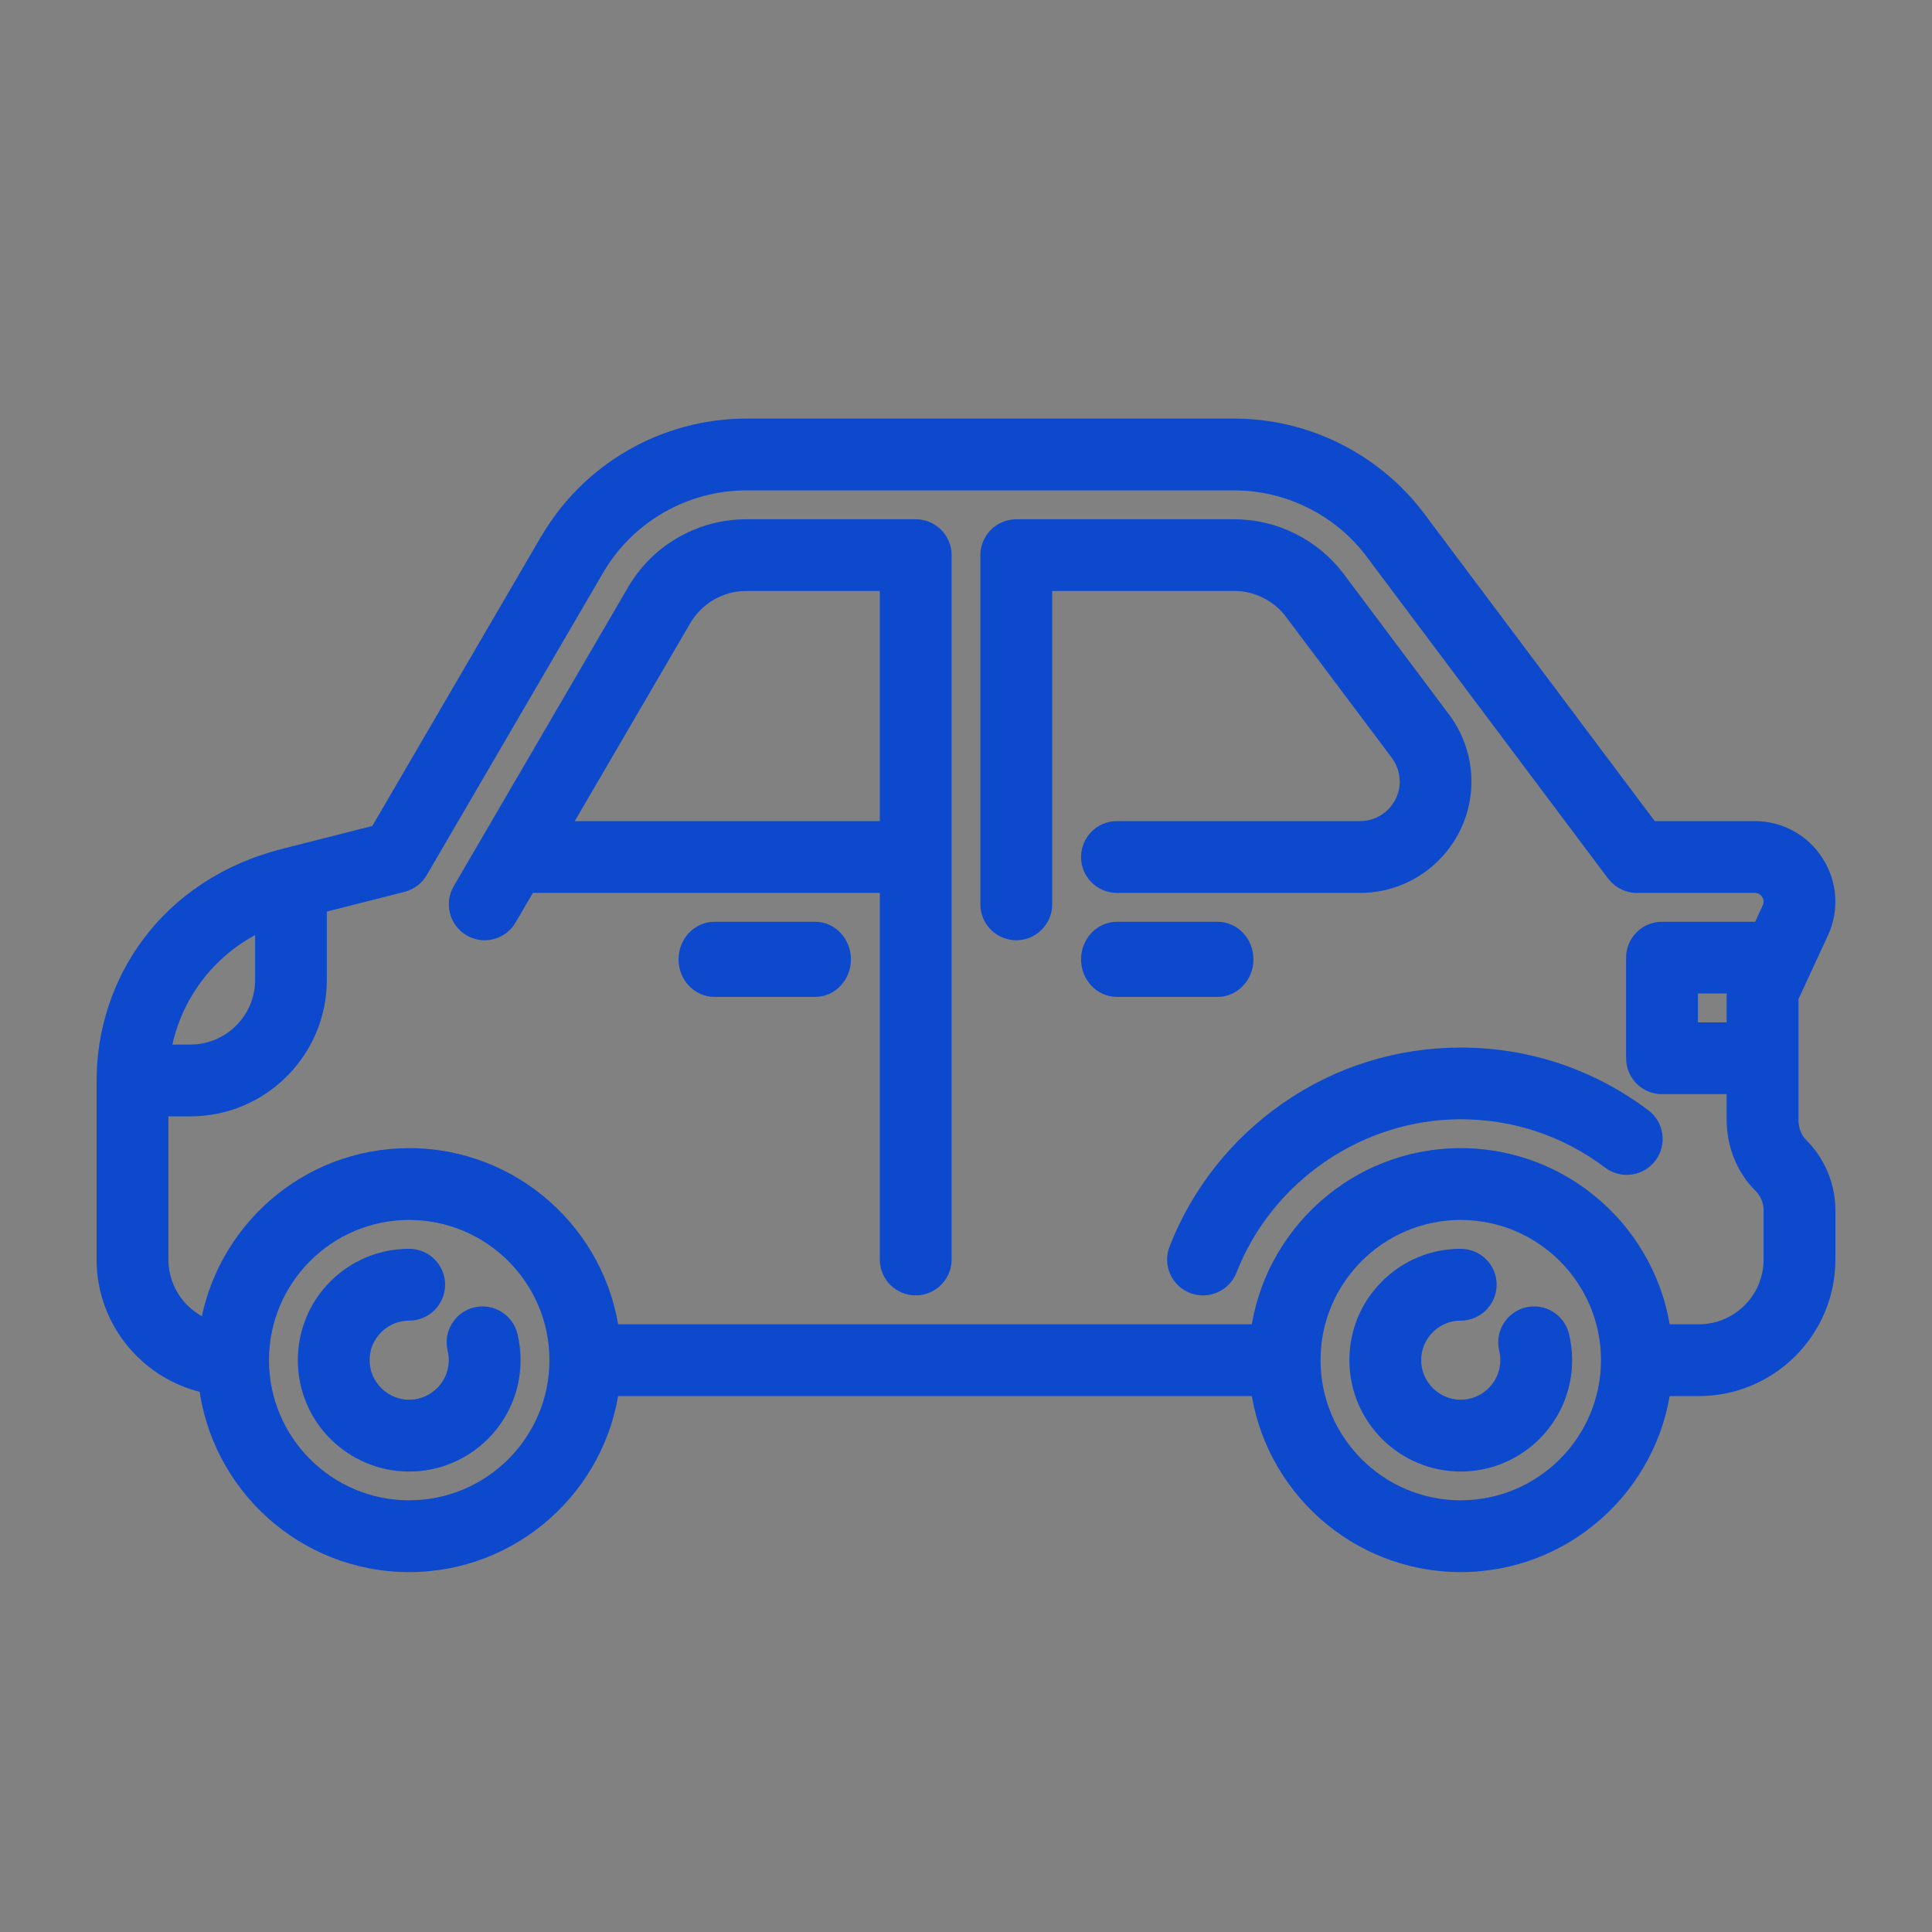 <svg width="18" height="18" viewBox="0 0 18 18" fill="none" xmlns="http://www.w3.org/2000/svg">
<rect x="0" y="0" width="18" height="18" fill="#808080" stroke="none"/>
<g id="Transport">
<rect id="Rectangle 4 Copy 27" width="18" height="18" fill="#F4F7FB" fill-opacity="0.01"/>
<g id="car">
<g id="Shape">
<path fill-rule="evenodd" clip-rule="evenodd" d="M16.656 10.435C16.656 10.535 16.693 10.628 16.756 10.69C16.911 10.844 17 11.056 17 11.274V11.735C17 12.381 16.474 12.906 15.828 12.906H15.469C15.354 13.83 14.564 14.547 13.61 14.547C12.655 14.547 11.865 13.83 11.75 12.906H5.672C5.557 13.83 4.767 14.547 3.812 14.547C2.851 14.547 2.056 13.819 1.95 12.885C1.41 12.781 1 12.305 1 11.735V10.067C1 9.17 1.567 8.283 2.653 8.006L2.653 8.006L3.535 7.782L5.13 5.047C5.506 4.401 6.205 4 6.952 4H11.5C12.16 4 12.791 4.315 13.188 4.844L15.367 7.75H16.349C16.572 7.75 16.777 7.862 16.897 8.05C17.017 8.238 17.033 8.472 16.939 8.674L16.656 9.286V10.435ZM2.477 9.129V8.553C1.945 8.775 1.568 9.262 1.486 9.832H1.773C2.161 9.832 2.477 9.517 2.477 9.129ZM3.812 14.078C3.037 14.078 2.406 13.447 2.406 12.672C2.406 11.897 3.037 11.266 3.812 11.266C4.588 11.266 5.219 11.897 5.219 12.672C5.219 13.447 4.588 14.078 3.812 14.078ZM12.203 12.672C12.203 13.447 12.834 14.078 13.609 14.078C14.385 14.078 15.016 13.447 15.016 12.672C15.016 11.897 14.385 11.266 13.609 11.266C12.834 11.266 12.203 11.897 12.203 12.672ZM16.531 11.735C16.531 12.122 16.216 12.438 15.828 12.438H15.469C15.354 11.514 14.564 10.797 13.609 10.797C12.655 10.797 11.865 11.514 11.749 12.438H5.672C5.557 11.514 4.767 10.797 3.812 10.797C2.87 10.797 2.088 11.497 1.957 12.404C1.674 12.313 1.469 12.047 1.469 11.735V10.301H1.773C2.42 10.301 2.945 9.776 2.945 9.129V8.416L3.745 8.212C3.806 8.196 3.858 8.157 3.89 8.103L5.535 5.283C5.828 4.781 6.371 4.469 6.952 4.469H11.5C12.014 4.469 12.504 4.714 12.812 5.125L15.062 8.125C15.107 8.184 15.176 8.219 15.25 8.219H16.349C16.482 8.219 16.57 8.357 16.514 8.477L16.417 8.688H15.484C15.355 8.688 15.25 8.793 15.25 8.922V9.86C15.25 9.989 15.355 10.094 15.484 10.094H16.188V10.435C16.188 10.659 16.275 10.874 16.427 11.024C16.493 11.09 16.531 11.181 16.531 11.274V11.735ZM16.188 9.625V9.156H15.719V9.625H16.188Z" fill="#0C49CD"/>
<path d="M16.756 10.69L16.686 10.762L16.686 10.762L16.756 10.69ZM15.469 12.906V12.806H15.381L15.37 12.894L15.469 12.906ZM11.75 12.906L11.849 12.894L11.838 12.806H11.75V12.906ZM5.672 12.906V12.806H5.584L5.573 12.894L5.672 12.906ZM1.95 12.885L2.049 12.874L2.041 12.801L1.969 12.787L1.95 12.885ZM2.653 8.006L2.678 8.103L2.704 8.096L2.724 8.077L2.653 8.006ZM2.653 8.006L2.628 7.909L2.602 7.916L2.582 7.936L2.653 8.006ZM3.535 7.782L3.559 7.879L3.6 7.868L3.621 7.832L3.535 7.782ZM5.13 5.047L5.044 4.996L5.043 4.996L5.13 5.047ZM13.188 4.844L13.268 4.784L13.268 4.784L13.188 4.844ZM15.367 7.75L15.287 7.81L15.317 7.85H15.367V7.75ZM16.939 8.674L17.03 8.716L17.03 8.716L16.939 8.674ZM16.656 9.286L16.566 9.244L16.556 9.264V9.286H16.656ZM2.477 8.553H2.577V8.403L2.438 8.461L2.477 8.553ZM1.486 9.832L1.387 9.818L1.37 9.932H1.486V9.832ZM15.469 12.438L15.37 12.45L15.381 12.538H15.469V12.438ZM11.749 12.438V12.538H11.838L11.849 12.45L11.749 12.438ZM5.672 12.438L5.573 12.45L5.584 12.538H5.672V12.438ZM1.957 12.404L1.926 12.499L2.039 12.536L2.056 12.418L1.957 12.404ZM1.469 10.301V10.201H1.369V10.301H1.469ZM2.945 8.416L2.921 8.319L2.845 8.338V8.416H2.945ZM3.745 8.212L3.77 8.309L3.77 8.309L3.745 8.212ZM3.89 8.103L3.976 8.153L3.976 8.153L3.89 8.103ZM5.535 5.283L5.448 5.232L5.448 5.232L5.535 5.283ZM12.812 5.125L12.732 5.185L12.732 5.185L12.812 5.125ZM15.062 8.125L14.982 8.185L14.983 8.185L15.062 8.125ZM16.514 8.477L16.423 8.435L16.423 8.435L16.514 8.477ZM16.417 8.688V8.788H16.481L16.507 8.73L16.417 8.688ZM16.188 10.094H16.288V9.994H16.188V10.094ZM16.427 11.024L16.497 10.953L16.497 10.953L16.427 11.024ZM16.188 9.156H16.288V9.056H16.188V9.156ZM16.188 9.625V9.725H16.288V9.625H16.188ZM15.719 9.156V9.056H15.619V9.156H15.719ZM15.719 9.625H15.619V9.725H15.719V9.625ZM16.826 10.619C16.784 10.578 16.756 10.511 16.756 10.435H16.556C16.556 10.558 16.601 10.678 16.686 10.762L16.826 10.619ZM17.1 11.274C17.1 11.03 17 10.791 16.826 10.619L16.686 10.762C16.822 10.896 16.9 11.083 16.9 11.274H17.1ZM17.1 11.735V11.274H16.9V11.735H17.1ZM15.828 13.007C16.53 13.007 17.1 12.436 17.1 11.735H16.9C16.9 12.326 16.419 12.806 15.828 12.806V13.007ZM15.469 13.007H15.828V12.806H15.469V13.007ZM13.61 14.647C14.615 14.647 15.447 13.892 15.569 12.919L15.37 12.894C15.261 13.768 14.513 14.447 13.61 14.447V14.647ZM11.65 12.919C11.772 13.892 12.604 14.647 13.61 14.647V14.447C12.706 14.447 11.958 13.768 11.849 12.894L11.65 12.919ZM5.672 13.007H11.75V12.806H5.672V13.007ZM3.812 14.647C4.818 14.647 5.65 13.892 5.772 12.919L5.573 12.894C5.463 13.768 4.716 14.447 3.812 14.447V14.647ZM1.851 12.896C1.962 13.88 2.799 14.647 3.812 14.647V14.447C2.902 14.447 2.15 13.758 2.049 12.874L1.851 12.896ZM0.9 11.735C0.9 12.354 1.345 12.87 1.931 12.983L1.969 12.787C1.475 12.692 1.1 12.256 1.1 11.735H0.9ZM0.9 10.067V11.735H1.1V10.067H0.9ZM2.628 7.909C1.496 8.198 0.9 9.127 0.9 10.067H1.1C1.1 9.213 1.639 8.368 2.678 8.103L2.628 7.909ZM2.582 7.936L2.582 7.936L2.724 8.077L2.724 8.077L2.582 7.936ZM3.51 7.685L2.628 7.909L2.678 8.103L3.559 7.879L3.51 7.685ZM5.043 4.996L3.448 7.731L3.621 7.832L5.216 5.097L5.043 4.996ZM6.952 3.9C6.169 3.9 5.438 4.32 5.044 4.996L5.216 5.097C5.575 4.482 6.24 4.1 6.952 4.1V3.9ZM11.5 3.9H6.952V4.1H11.5V3.9ZM13.268 4.784C12.852 4.23 12.192 3.9 11.5 3.9V4.1C12.129 4.1 12.73 4.401 13.108 4.904L13.268 4.784ZM15.447 7.69L13.268 4.784L13.108 4.904L15.287 7.81L15.447 7.69ZM16.349 7.65H15.367V7.85H16.349V7.65ZM16.981 7.997C16.843 7.78 16.606 7.65 16.349 7.65V7.85C16.538 7.85 16.711 7.945 16.813 8.104L16.981 7.997ZM17.03 8.716C17.138 8.483 17.12 8.213 16.981 7.997L16.813 8.104C16.915 8.264 16.928 8.461 16.849 8.632L17.03 8.716ZM16.747 9.328L17.03 8.716L16.849 8.632L16.566 9.244L16.747 9.328ZM16.756 10.435V9.286H16.556V10.435H16.756ZM2.377 8.553V9.129H2.577V8.553H2.377ZM1.585 9.847C1.662 9.311 2.016 8.854 2.515 8.646L2.438 8.461C1.874 8.697 1.474 9.213 1.387 9.818L1.585 9.847ZM1.773 9.732H1.486V9.932H1.773V9.732ZM2.377 9.129C2.377 9.462 2.106 9.732 1.773 9.732V9.932C2.216 9.932 2.577 9.572 2.577 9.129H2.377ZM2.306 12.672C2.306 13.503 2.982 14.178 3.812 14.178V13.978C3.092 13.978 2.506 13.392 2.506 12.672H2.306ZM3.812 11.166C2.982 11.166 2.306 11.841 2.306 12.672H2.506C2.506 11.952 3.092 11.366 3.812 11.366V11.166ZM5.319 12.672C5.319 11.841 4.643 11.166 3.812 11.166V11.366C4.533 11.366 5.119 11.952 5.119 12.672H5.319ZM3.812 14.178C4.643 14.178 5.319 13.503 5.319 12.672H5.119C5.119 13.392 4.533 13.978 3.812 13.978V14.178ZM13.609 13.978C12.889 13.978 12.303 13.392 12.303 12.672H12.103C12.103 13.503 12.779 14.178 13.609 14.178V13.978ZM14.916 12.672C14.916 13.392 14.329 13.978 13.609 13.978V14.178C14.44 14.178 15.116 13.503 15.116 12.672H14.916ZM13.609 11.366C14.329 11.366 14.916 11.952 14.916 12.672H15.116C15.116 11.841 14.44 11.166 13.609 11.166V11.366ZM12.303 12.672C12.303 11.952 12.889 11.366 13.609 11.366V11.166C12.779 11.166 12.103 11.841 12.103 12.672H12.303ZM15.828 12.538C16.271 12.538 16.631 12.178 16.631 11.735H16.431C16.431 12.067 16.161 12.338 15.828 12.338V12.538ZM15.469 12.538H15.828V12.338H15.469V12.538ZM13.609 10.897C14.513 10.897 15.261 11.576 15.37 12.45L15.569 12.425C15.447 11.452 14.615 10.697 13.609 10.697V10.897ZM11.849 12.45C11.958 11.576 12.706 10.897 13.609 10.897V10.697C12.604 10.697 11.772 11.452 11.65 12.425L11.849 12.45ZM5.672 12.538H11.749V12.338H5.672V12.538ZM3.812 10.897C4.716 10.897 5.463 11.576 5.573 12.45L5.772 12.425C5.65 11.452 4.818 10.697 3.812 10.697V10.897ZM2.056 12.418C2.18 11.559 2.92 10.897 3.812 10.897V10.697C2.819 10.697 1.996 11.434 1.858 12.39L2.056 12.418ZM1.369 11.735C1.369 12.092 1.603 12.395 1.926 12.499L1.988 12.309C1.745 12.231 1.569 12.003 1.569 11.735H1.369ZM1.369 10.301V11.735H1.569V10.301H1.369ZM1.773 10.201H1.469V10.401H1.773V10.201ZM2.845 9.129C2.845 9.72 2.364 10.201 1.773 10.201V10.401C2.475 10.401 3.045 9.831 3.045 9.129H2.845ZM2.845 8.416V9.129H3.045V8.416H2.845ZM3.721 8.115L2.921 8.319L2.97 8.512L3.77 8.309L3.721 8.115ZM3.804 8.052C3.785 8.083 3.756 8.106 3.721 8.115L3.77 8.309C3.857 8.286 3.931 8.231 3.976 8.153L3.804 8.052ZM5.448 5.232L3.804 8.052L3.976 8.153L5.621 5.333L5.448 5.232ZM6.952 4.369C6.335 4.369 5.759 4.7 5.448 5.232L5.621 5.333C5.896 4.862 6.406 4.569 6.952 4.569V4.369ZM11.5 4.369H6.952V4.569H11.5V4.369ZM12.893 5.065C12.566 4.629 12.045 4.369 11.5 4.369V4.569C11.982 4.569 12.443 4.799 12.732 5.185L12.893 5.065ZM15.143 8.065L12.893 5.065L12.732 5.185L14.982 8.185L15.143 8.065ZM15.25 8.119C15.208 8.119 15.168 8.099 15.142 8.065L14.983 8.185C15.046 8.269 15.145 8.319 15.25 8.319V8.119ZM16.349 8.119H15.25V8.319H16.349V8.119ZM16.605 8.519C16.691 8.332 16.555 8.119 16.349 8.119V8.319C16.409 8.319 16.448 8.381 16.423 8.435L16.605 8.519ZM16.507 8.73L16.605 8.519L16.423 8.435L16.326 8.646L16.507 8.73ZM15.484 8.788H16.417V8.588H15.484V8.788ZM15.35 8.922C15.35 8.848 15.41 8.788 15.484 8.788V8.588C15.3 8.588 15.15 8.737 15.15 8.922H15.35ZM15.35 9.86V8.922H15.15V9.86H15.35ZM15.484 9.994C15.41 9.994 15.35 9.934 15.35 9.86H15.15C15.15 10.044 15.3 10.194 15.484 10.194V9.994ZM16.188 9.994H15.484V10.194H16.188V9.994ZM16.288 10.435V10.094H16.087V10.435H16.288ZM16.497 10.953C16.365 10.822 16.288 10.634 16.288 10.435H16.087C16.087 10.684 16.184 10.925 16.356 11.095L16.497 10.953ZM16.631 11.274C16.631 11.154 16.582 11.037 16.497 10.953L16.356 11.095C16.404 11.142 16.431 11.208 16.431 11.274H16.631ZM16.631 11.735V11.274H16.431V11.735H16.631ZM16.087 9.156V9.625H16.288V9.156H16.087ZM15.719 9.256H16.188V9.056H15.719V9.256ZM15.819 9.625V9.156H15.619V9.625H15.819ZM16.188 9.525H15.719V9.725H16.188V9.525Z" fill="#0C49CD"/>
</g>
<path id="Shape_2" d="M4.441 12.278C4.313 12.309 4.238 12.438 4.268 12.561C4.277 12.598 4.281 12.635 4.281 12.672C4.281 12.93 4.071 13.14 3.812 13.141C3.554 13.14 3.344 12.93 3.344 12.672C3.344 12.414 3.554 12.204 3.812 12.204C3.942 12.204 4.047 12.098 4.047 11.969C4.047 11.84 3.942 11.735 3.813 11.735C3.811 11.734 3.808 11.735 3.806 11.735C3.557 11.736 3.323 11.835 3.147 12.011C2.972 12.188 2.875 12.423 2.875 12.672C2.875 13.197 3.301 13.61 3.812 13.61C4.328 13.61 4.75 13.192 4.75 12.672C4.75 12.598 4.741 12.523 4.724 12.451C4.693 12.325 4.567 12.248 4.441 12.278Z" fill="#0C49CD" stroke="#0C49CD" stroke-width="0.2"/>
<path id="Shape_3" d="M14.238 12.278C14.112 12.309 14.035 12.436 14.065 12.561V12.562C14.074 12.598 14.078 12.635 14.078 12.672C14.078 12.93 13.868 13.14 13.609 13.141C13.351 13.14 13.141 12.93 13.141 12.672C13.141 12.414 13.351 12.204 13.609 12.204C13.739 12.204 13.844 12.098 13.844 11.969C13.844 11.84 13.739 11.735 13.609 11.735C13.359 11.735 13.123 11.832 12.947 12.009C12.769 12.186 12.672 12.421 12.672 12.672C12.672 13.192 13.094 13.61 13.609 13.61C14.121 13.61 14.547 13.196 14.547 12.672C14.547 12.598 14.538 12.523 14.521 12.451C14.49 12.325 14.364 12.248 14.238 12.278Z" fill="#0C49CD" stroke="#0C49CD" stroke-width="0.2"/>
<path id="Shape_4" d="M15.297 10.424C14.807 10.055 14.223 9.86 13.609 9.86C13.033 9.86 12.479 10.033 12.007 10.362C11.546 10.683 11.194 11.128 10.99 11.649C10.943 11.77 11.002 11.906 11.123 11.953C11.243 12 11.379 11.941 11.427 11.82C11.776 10.928 12.653 10.328 13.61 10.328C14.121 10.328 14.607 10.491 15.015 10.799C15.119 10.877 15.266 10.856 15.344 10.752C15.421 10.649 15.401 10.502 15.297 10.424Z" fill="#0C49CD" stroke="#0C49CD" stroke-width="0.2"/>
<g id="Shape_5">
<path fill-rule="evenodd" clip-rule="evenodd" d="M6.952 4.938H8.531C8.661 4.938 8.766 5.042 8.766 5.172V11.735C8.766 11.864 8.661 11.969 8.531 11.969C8.402 11.969 8.297 11.864 8.297 11.735V8.219H4.907L4.718 8.544C4.675 8.618 4.596 8.66 4.515 8.66C4.475 8.66 4.435 8.65 4.398 8.628C4.286 8.563 4.248 8.419 4.313 8.307L5.94 5.519C6.149 5.16 6.537 4.938 6.952 4.938ZM5.181 7.75H8.297V5.406H6.952C6.703 5.406 6.47 5.54 6.345 5.755L5.181 7.75Z" fill="#0C49CD"/>
<path d="M8.297 8.219H8.397V8.119H8.297V8.219ZM4.907 8.219V8.119H4.85L4.821 8.169L4.907 8.219ZM4.718 8.544L4.632 8.493L4.632 8.493L4.718 8.544ZM4.398 8.628L4.347 8.714L4.347 8.714L4.398 8.628ZM4.313 8.307L4.227 8.257L4.227 8.257L4.313 8.307ZM5.94 5.519L5.853 5.469L5.853 5.469L5.94 5.519ZM8.297 7.75V7.85H8.397V7.75H8.297ZM5.181 7.75L5.095 7.7L5.007 7.85H5.181V7.75ZM8.297 5.406H8.397V5.306H8.297V5.406ZM6.345 5.755L6.258 5.705L6.258 5.705L6.345 5.755ZM8.531 4.838H6.952V5.037H8.531V4.838ZM8.866 5.172C8.866 4.987 8.716 4.838 8.531 4.838V5.037C8.605 5.037 8.666 5.098 8.666 5.172H8.866ZM8.866 11.735V5.172H8.666V11.735H8.866ZM8.531 12.069C8.716 12.069 8.866 11.919 8.866 11.735H8.666C8.666 11.809 8.605 11.869 8.531 11.869V12.069ZM8.197 11.735C8.197 11.919 8.347 12.069 8.531 12.069V11.869C8.457 11.869 8.397 11.809 8.397 11.735H8.197ZM8.197 8.219V11.735H8.397V8.219H8.197ZM4.907 8.319H8.297V8.119H4.907V8.319ZM4.804 8.594L4.994 8.269L4.821 8.169L4.632 8.493L4.804 8.594ZM4.515 8.76C4.63 8.76 4.742 8.701 4.804 8.594L4.632 8.493C4.607 8.536 4.562 8.56 4.515 8.56V8.76ZM4.347 8.714C4.4 8.745 4.458 8.76 4.515 8.76V8.56C4.492 8.56 4.469 8.554 4.448 8.542L4.347 8.714ZM4.227 8.257C4.134 8.417 4.188 8.621 4.347 8.714L4.448 8.542C4.384 8.504 4.362 8.422 4.399 8.358L4.227 8.257ZM5.853 5.469L4.227 8.257L4.399 8.358L6.026 5.569L5.853 5.469ZM6.952 4.838C6.501 4.838 6.08 5.079 5.853 5.469L6.026 5.569C6.217 5.241 6.572 5.037 6.952 5.037V4.838ZM8.297 7.65H5.181V7.85H8.297V7.65ZM8.197 5.406V7.75H8.397V5.406H8.197ZM6.952 5.506H8.297V5.306H6.952V5.506ZM6.431 5.806C6.539 5.621 6.738 5.506 6.952 5.506V5.306C6.667 5.306 6.402 5.459 6.258 5.705L6.431 5.806ZM5.267 7.801L6.431 5.806L6.258 5.705L5.095 7.7L5.267 7.801Z" fill="#0C49CD"/>
</g>
<path id="Shape_6" d="M12.062 5.688L13.047 7C13.107 7.081 13.141 7.181 13.141 7.281C13.141 7.54 12.93 7.75 12.672 7.75H10.406C10.277 7.75 10.172 7.855 10.172 7.985C10.172 8.114 10.277 8.219 10.406 8.219H12.672C13.189 8.219 13.609 7.798 13.609 7.281C13.609 7.08 13.543 6.88 13.422 6.719L12.438 5.406C12.217 5.113 11.867 4.938 11.5 4.938H9.469C9.339 4.938 9.234 5.042 9.234 5.172V8.426C9.234 8.555 9.339 8.66 9.469 8.66C9.598 8.66 9.703 8.555 9.703 8.426V5.406H11.5C11.72 5.406 11.93 5.511 12.062 5.688Z" fill="#0C49CD" stroke="#0C49CD" stroke-width="0.2"/>
<path id="Shape_7" d="M7.594 8.688H6.656C6.527 8.688 6.422 8.8 6.422 8.938C6.422 9.076 6.527 9.188 6.656 9.188H7.594C7.723 9.188 7.828 9.076 7.828 8.938C7.828 8.8 7.723 8.688 7.594 8.688Z" fill="#0C49CD" stroke="#0C49CD" stroke-width="0.2"/>
<path id="Shape_8" d="M11.578 8.938C11.578 8.8 11.473 8.688 11.344 8.688H10.406C10.277 8.688 10.172 8.8 10.172 8.938C10.172 9.076 10.277 9.188 10.406 9.188H11.344C11.473 9.188 11.578 9.076 11.578 8.938Z" fill="#0C49CD" stroke="#0C49CD" stroke-width="0.2"/>
</g>
</g>
</svg>
